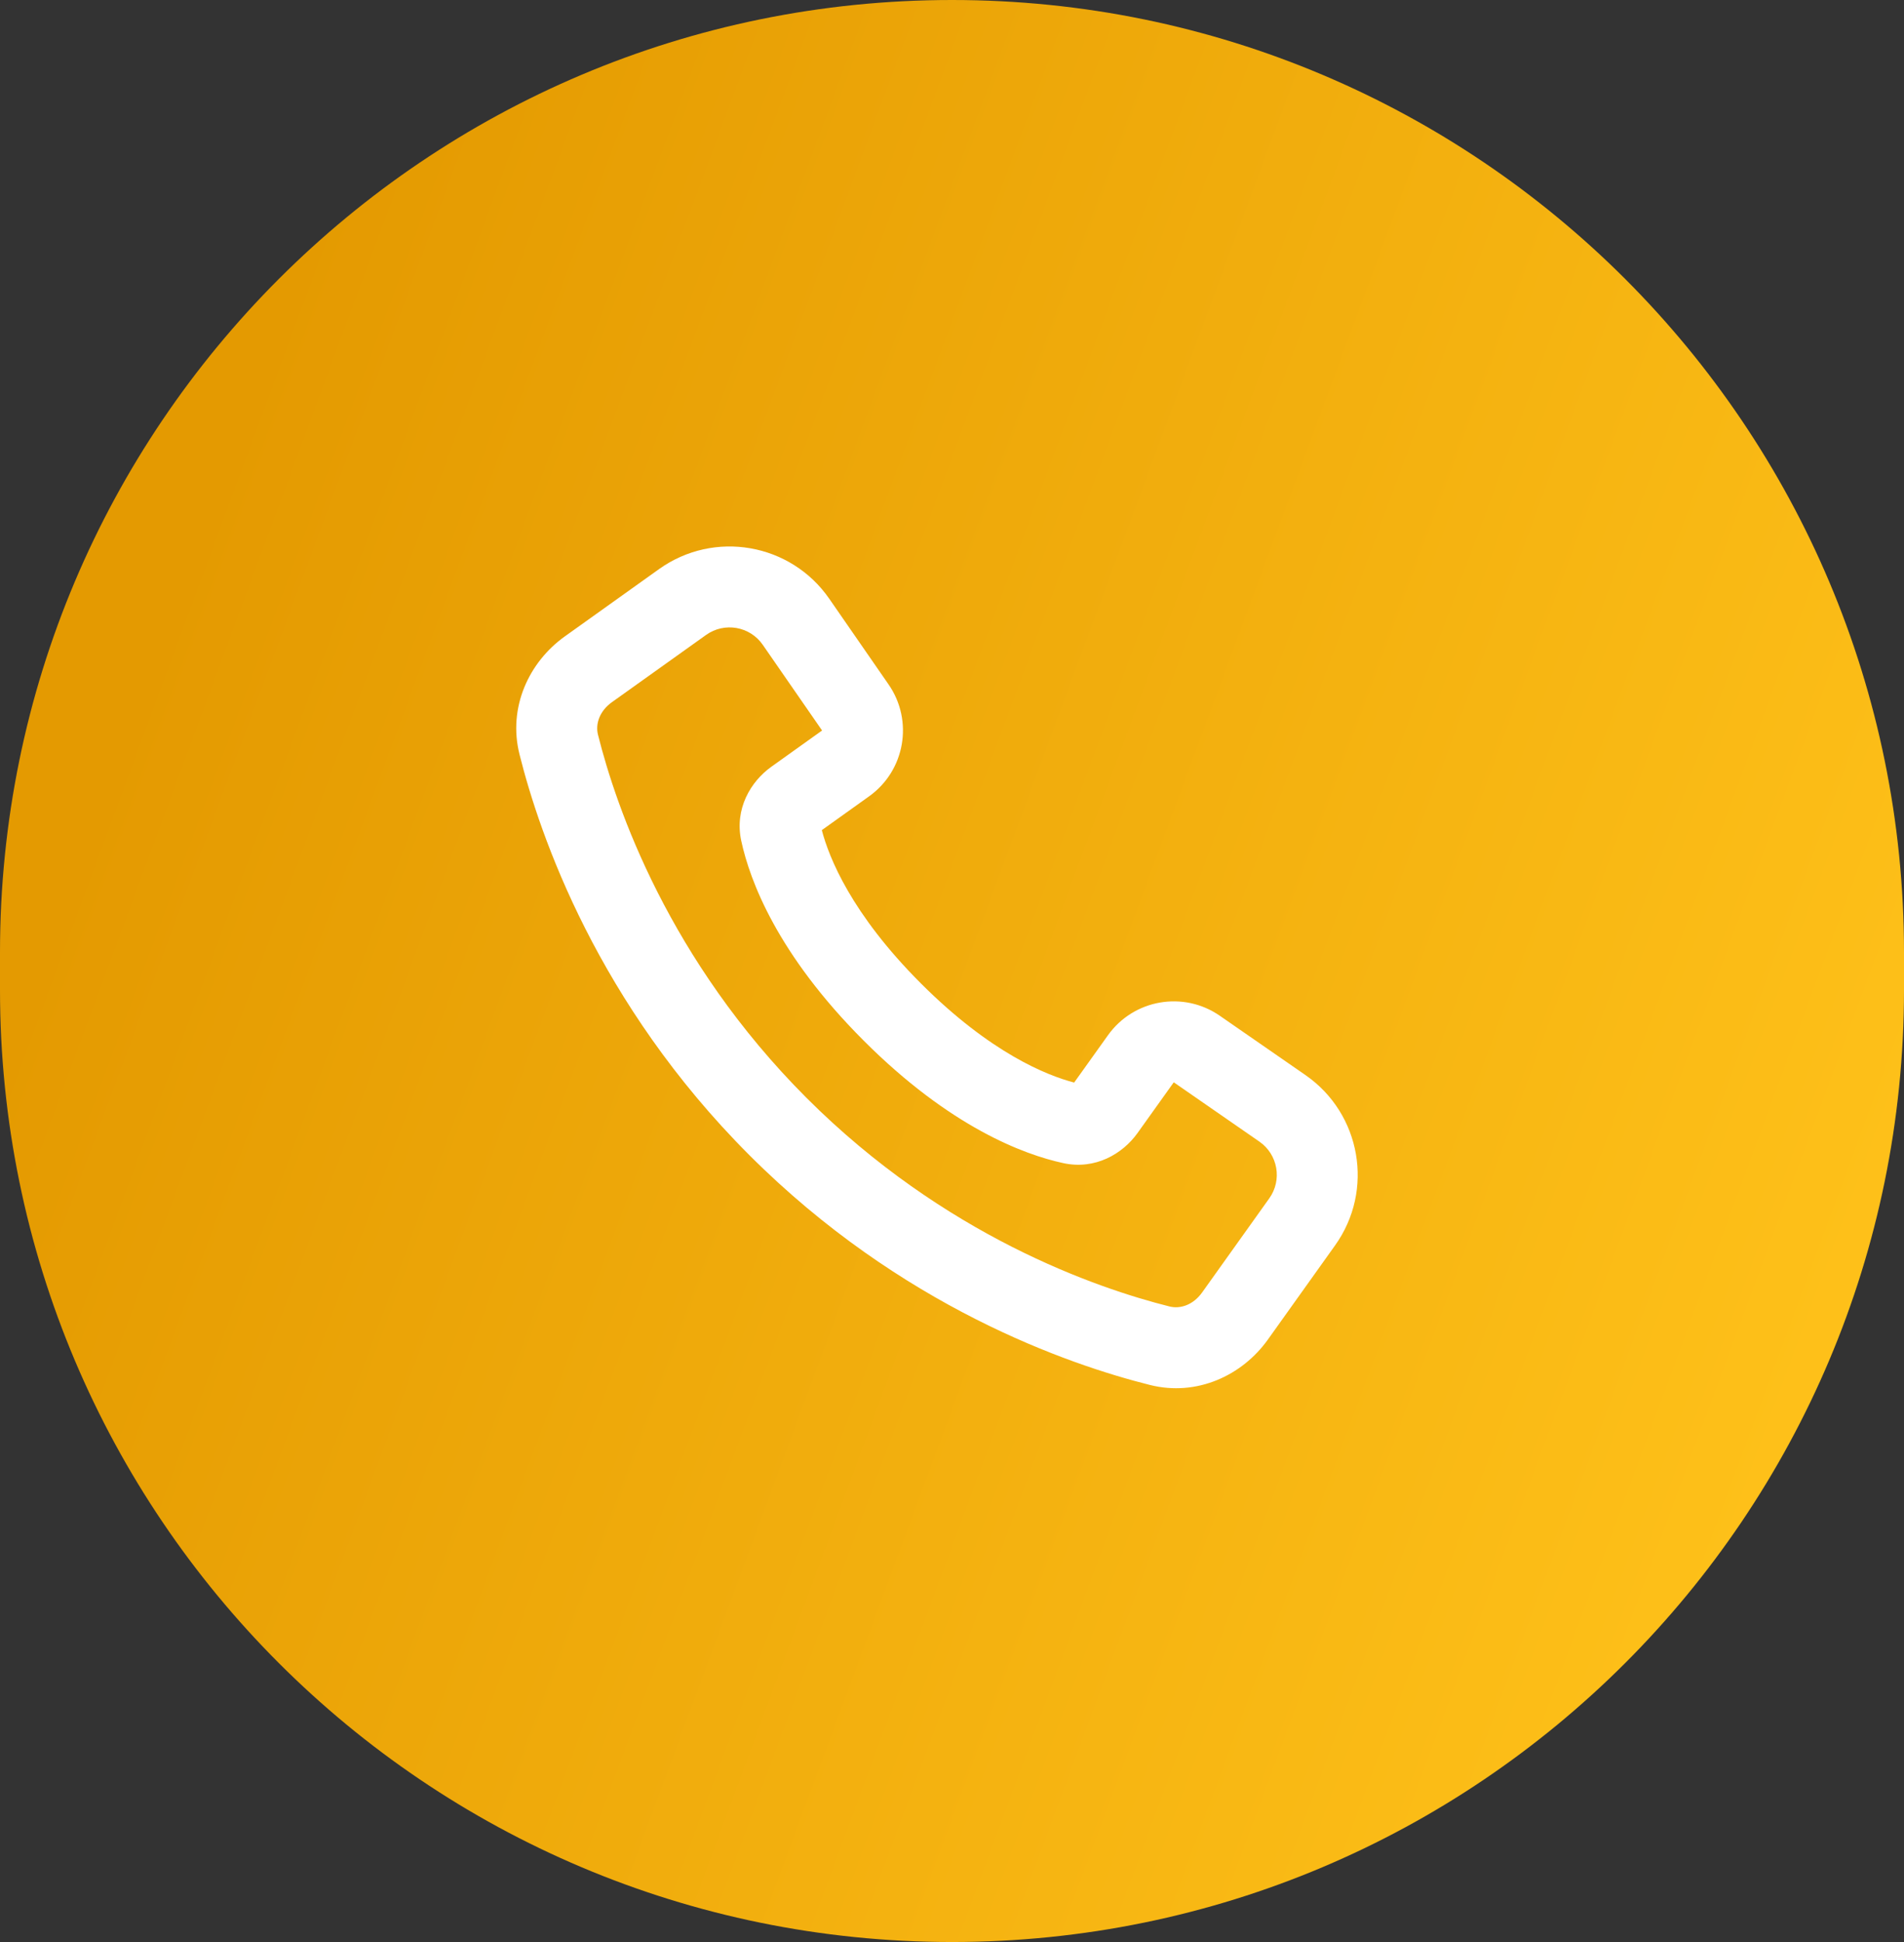 <svg width="51" height="52" viewBox="0 0 51 52" fill="none" xmlns="http://www.w3.org/2000/svg">
<rect x="0" y="0" width="51" height="52" fill="#333333" stroke="none"/>
<path d="M0 25.5C0 11.417 11.417 0 25.5 0C39.583 0 51 11.417 51 25.5V26.5C51 40.583 39.583 52 25.5 52C11.417 52 0 40.583 0 26.5V25.5Z" fill="url(#paint0_linear_843_704)"/>
<path fill-rule="evenodd" clip-rule="evenodd" d="M30.801 37.084C28.613 36.536 24.133 34.99 20.071 30.929C16.01 26.867 14.464 22.387 13.915 20.199C13.6 18.941 14.168 17.727 15.13 17.04L17.652 15.239C19.128 14.184 21.181 14.542 22.213 16.033L23.801 18.327C24.475 19.3 24.243 20.635 23.279 21.323L22.013 22.228C22.205 22.961 22.801 24.466 24.667 26.332C26.534 28.199 28.039 28.795 28.772 28.987L29.677 27.721C30.365 26.757 31.699 26.524 32.673 27.198L34.967 28.786C36.458 29.819 36.816 31.872 35.761 33.347L33.96 35.87C33.272 36.832 32.059 37.399 30.801 37.084ZM21.603 29.397C25.297 33.09 29.373 34.493 31.328 34.983C31.613 35.054 31.959 34.943 32.197 34.611L33.998 32.088C34.35 31.596 34.23 30.912 33.733 30.568L31.44 28.98L30.469 30.339C30.073 30.894 29.339 31.329 28.485 31.145C27.419 30.915 25.448 30.178 23.135 27.865C20.822 25.552 20.085 23.581 19.855 22.515C19.67 21.661 20.106 20.927 20.661 20.531L22.02 19.56L20.432 17.267C20.088 16.769 19.404 16.65 18.912 17.002L16.389 18.803C16.057 19.041 15.946 19.386 16.017 19.672C16.507 21.627 17.91 25.703 21.603 29.397Z" fill="white"/>
<defs>
<linearGradient id="paint0_linear_843_704" x1="6.179" y1="11.556" x2="53.668" y2="29.141" gradientUnits="userSpaceOnUse">
<stop stop-color="#E49A01"/>
<stop offset="1" stop-color="#FFC21A"/>
</linearGradient>
</defs>
</svg>
